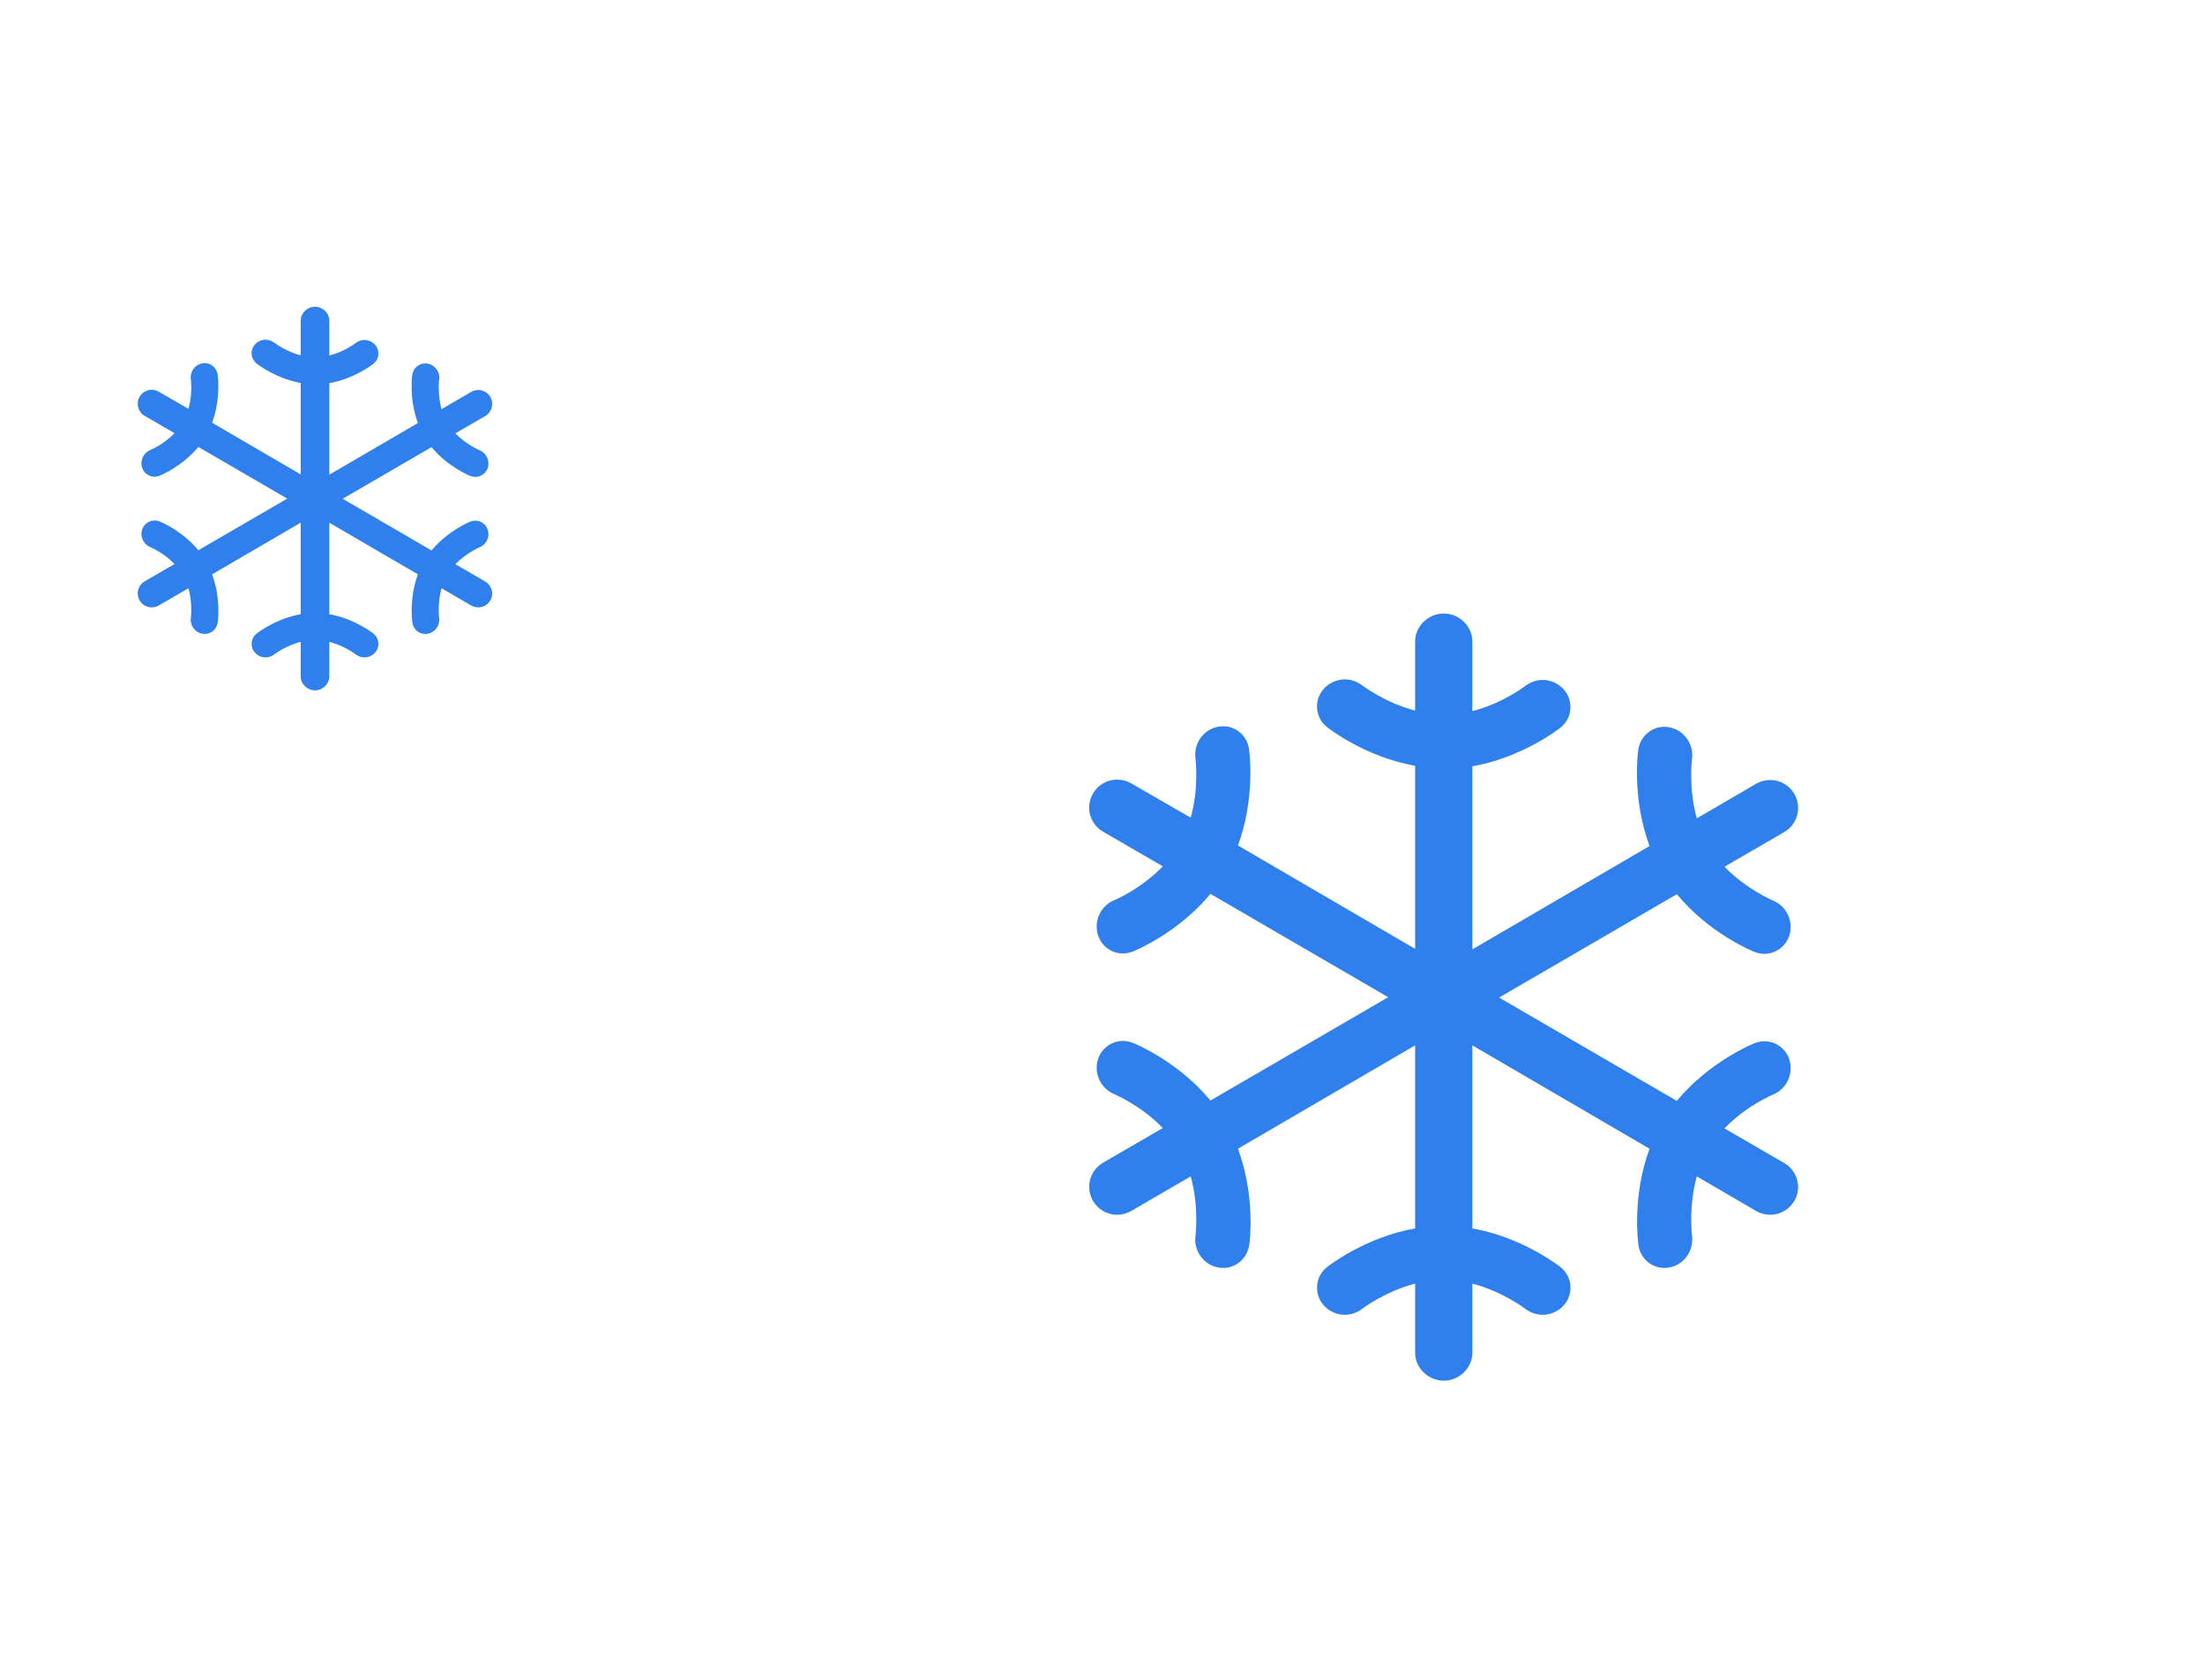 <svg width="84" height="64" viewBox="0 0 84 64" fill="none" xmlns="http://www.w3.org/2000/svg">
<path d="M67.973 44.314L65.695 42.992C66.524 42.127 67.523 41.712 67.537 41.706C68.064 41.495 68.338 40.904 68.162 40.362C68.029 39.948 67.642 39.673 67.213 39.673C67.08 39.673 66.953 39.702 66.827 39.751C66.756 39.779 65.111 40.454 63.88 41.944L57.109 38.007L63.88 34.069C65.111 35.56 66.749 36.235 66.827 36.263C66.953 36.312 67.08 36.341 67.213 36.341C67.642 36.341 68.029 36.059 68.162 35.652C68.338 35.11 68.064 34.52 67.537 34.309C67.53 34.302 66.531 33.887 65.695 33.022L67.973 31.7C68.479 31.405 68.648 30.758 68.359 30.252C68.169 29.921 67.818 29.717 67.438 29.717C67.255 29.717 67.066 29.766 66.904 29.858L64.64 31.18C64.323 30.041 64.45 28.972 64.457 28.93C64.534 28.36 64.169 27.833 63.613 27.713C63.543 27.699 63.473 27.692 63.402 27.692C62.903 27.692 62.488 28.058 62.411 28.564C62.397 28.641 62.158 30.392 62.84 32.234L56.09 36.172V29.197C57.981 28.866 59.38 27.777 59.444 27.727C59.662 27.552 59.802 27.305 59.823 27.024C59.844 26.743 59.76 26.476 59.57 26.265C59.366 26.04 59.078 25.906 58.769 25.906C58.53 25.906 58.291 25.991 58.101 26.138C58.094 26.145 57.243 26.799 56.09 27.095V24.437C56.09 23.86 55.591 23.375 55 23.375C54.409 23.375 53.91 23.86 53.91 24.437V27.073C52.764 26.778 51.913 26.124 51.899 26.117C51.709 25.97 51.477 25.885 51.231 25.885C50.922 25.885 50.634 26.019 50.43 26.244C50.24 26.455 50.148 26.736 50.177 27.01C50.198 27.284 50.338 27.53 50.556 27.706C50.62 27.756 52.019 28.845 53.91 29.176V36.151L47.16 32.213C47.835 30.385 47.596 28.62 47.582 28.543C47.512 28.037 47.097 27.671 46.598 27.671C46.527 27.671 46.457 27.678 46.387 27.692C45.831 27.805 45.459 28.346 45.543 28.909C45.543 28.923 45.684 29.998 45.36 31.152L43.089 29.844C42.927 29.752 42.745 29.703 42.555 29.703C42.175 29.703 41.824 29.907 41.634 30.238C41.345 30.744 41.514 31.398 42.02 31.686L44.298 33.008C43.476 33.859 42.491 34.281 42.456 34.294C41.929 34.505 41.655 35.096 41.831 35.638C41.964 36.052 42.351 36.327 42.78 36.327C42.913 36.327 43.04 36.298 43.166 36.249C43.237 36.221 44.882 35.546 46.112 34.056L52.884 37.993L46.112 41.931C44.882 40.44 43.244 39.765 43.166 39.737C43.04 39.688 42.913 39.659 42.78 39.659C42.351 39.659 41.964 39.941 41.831 40.348C41.655 40.89 41.929 41.473 42.456 41.691C42.491 41.706 43.476 42.127 44.298 42.978L42.02 44.3C41.514 44.595 41.345 45.242 41.634 45.748C41.824 46.079 42.175 46.283 42.555 46.283C42.737 46.283 42.927 46.234 43.089 46.142L45.36 44.82C45.684 45.98 45.543 47.056 45.543 47.07C45.459 47.633 45.831 48.174 46.387 48.287C46.457 48.301 46.527 48.308 46.598 48.308C47.097 48.308 47.512 47.942 47.589 47.436C47.603 47.359 47.842 45.608 47.16 43.766L53.91 39.828V46.803C52.019 47.134 50.62 48.223 50.556 48.273C50.338 48.448 50.198 48.694 50.177 48.976C50.156 49.257 50.24 49.524 50.43 49.735C50.634 49.96 50.922 50.094 51.231 50.094C51.47 50.094 51.709 50.009 51.899 49.862C51.906 49.855 52.764 49.201 53.91 48.906V51.542C53.91 52.119 54.409 52.604 55 52.604C55.591 52.604 56.09 52.119 56.09 51.542V48.906C57.236 49.201 58.087 49.855 58.101 49.862C58.291 50.009 58.53 50.094 58.769 50.094C59.078 50.094 59.366 49.96 59.57 49.735C59.76 49.524 59.852 49.243 59.823 48.969C59.802 48.694 59.662 48.448 59.444 48.273C59.38 48.223 57.981 47.134 56.09 46.803V39.828L62.84 43.766C62.165 45.594 62.404 47.359 62.418 47.436C62.488 47.942 62.903 48.308 63.402 48.308C63.473 48.308 63.543 48.301 63.613 48.287C64.169 48.174 64.534 47.64 64.457 47.07C64.45 47.035 64.323 45.966 64.64 44.82L66.904 46.142C67.066 46.234 67.248 46.283 67.438 46.283C67.818 46.283 68.169 46.079 68.359 45.748C68.648 45.263 68.479 44.609 67.973 44.314Z" fill="#2F80ED"/>
<path d="M18.486 22.157L17.347 21.496C17.762 21.064 18.261 20.856 18.268 20.853C18.532 20.747 18.669 20.452 18.581 20.181C18.515 19.974 18.321 19.837 18.107 19.837C18.04 19.837 17.977 19.851 17.913 19.875C17.878 19.89 17.055 20.227 16.44 20.972L13.055 19.003L16.44 17.035C17.055 17.78 17.875 18.118 17.913 18.132C17.977 18.156 18.04 18.17 18.107 18.17C18.321 18.17 18.515 18.03 18.581 17.826C18.669 17.555 18.532 17.26 18.268 17.154C18.265 17.151 17.766 16.943 17.347 16.511L18.486 15.85C18.739 15.702 18.824 15.379 18.68 15.126C18.585 14.96 18.409 14.859 18.219 14.859C18.128 14.859 18.033 14.883 17.952 14.929L16.82 15.59C16.662 15.02 16.725 14.486 16.729 14.465C16.767 14.18 16.584 13.916 16.307 13.857C16.271 13.85 16.236 13.846 16.201 13.846C15.952 13.846 15.744 14.029 15.706 14.282C15.698 14.321 15.579 15.196 15.92 16.117L12.545 18.086V14.598C13.491 14.433 14.19 13.888 14.222 13.864C14.331 13.776 14.401 13.653 14.412 13.512C14.422 13.371 14.38 13.238 14.285 13.132C14.183 13.02 14.039 12.953 13.884 12.953C13.765 12.953 13.645 12.995 13.55 13.069C13.547 13.073 13.121 13.4 12.545 13.547V12.218C12.545 11.93 12.295 11.688 12 11.688C11.705 11.688 11.455 11.93 11.455 12.218V13.537C10.882 13.389 10.457 13.062 10.45 13.059C10.355 12.985 10.239 12.943 10.116 12.943C9.961 12.943 9.817 13.009 9.715 13.122C9.62 13.227 9.574 13.368 9.588 13.505C9.599 13.642 9.669 13.765 9.778 13.853C9.81 13.878 10.509 14.423 11.455 14.588V18.075L8.08 16.107C8.418 15.193 8.298 14.31 8.291 14.271C8.256 14.018 8.048 13.835 7.799 13.835C7.764 13.835 7.729 13.839 7.693 13.846C7.416 13.902 7.229 14.173 7.271 14.454C7.271 14.461 7.342 14.999 7.18 15.576L6.045 14.922C5.964 14.876 5.872 14.852 5.777 14.852C5.588 14.852 5.412 14.954 5.317 15.119C5.173 15.372 5.257 15.699 5.51 15.843L6.649 16.504C6.238 16.929 5.746 17.14 5.728 17.147C5.464 17.253 5.327 17.548 5.415 17.819C5.482 18.026 5.675 18.163 5.89 18.163C5.957 18.163 6.02 18.149 6.083 18.125C6.118 18.11 6.941 17.773 7.556 17.028L10.942 18.997L7.556 20.965C6.941 20.22 6.122 19.882 6.083 19.868C6.02 19.844 5.957 19.83 5.89 19.83C5.675 19.83 5.482 19.97 5.415 20.174C5.327 20.445 5.464 20.737 5.728 20.846C5.746 20.853 6.238 21.064 6.649 21.489L5.51 22.15C5.257 22.298 5.173 22.621 5.317 22.874C5.412 23.04 5.588 23.141 5.777 23.141C5.869 23.141 5.964 23.117 6.045 23.071L7.18 22.41C7.342 22.99 7.271 23.528 7.271 23.535C7.229 23.816 7.416 24.087 7.693 24.143C7.729 24.15 7.764 24.154 7.799 24.154C8.048 24.154 8.256 23.971 8.295 23.718C8.302 23.679 8.421 22.804 8.08 21.883L11.455 19.914V23.402C10.509 23.567 9.81 24.112 9.778 24.136C9.669 24.224 9.599 24.347 9.588 24.488C9.578 24.628 9.62 24.762 9.715 24.868C9.817 24.98 9.961 25.047 10.116 25.047C10.235 25.047 10.355 25.005 10.45 24.931C10.453 24.927 10.882 24.6 11.455 24.453V25.771C11.455 26.059 11.705 26.302 12 26.302C12.295 26.302 12.545 26.059 12.545 25.771V24.453C13.118 24.6 13.543 24.927 13.55 24.931C13.645 25.005 13.765 25.047 13.884 25.047C14.039 25.047 14.183 24.98 14.285 24.868C14.38 24.762 14.426 24.622 14.412 24.484C14.401 24.347 14.331 24.224 14.222 24.136C14.19 24.112 13.491 23.567 12.545 23.402V19.914L15.92 21.883C15.582 22.797 15.702 23.679 15.709 23.718C15.744 23.971 15.952 24.154 16.201 24.154C16.236 24.154 16.271 24.15 16.307 24.143C16.584 24.087 16.767 23.82 16.729 23.535C16.725 23.518 16.662 22.983 16.82 22.41L17.952 23.071C18.033 23.117 18.124 23.141 18.219 23.141C18.409 23.141 18.585 23.04 18.68 22.874C18.824 22.632 18.739 22.305 18.486 22.157Z" fill="#2F80ED"/>
</svg>

